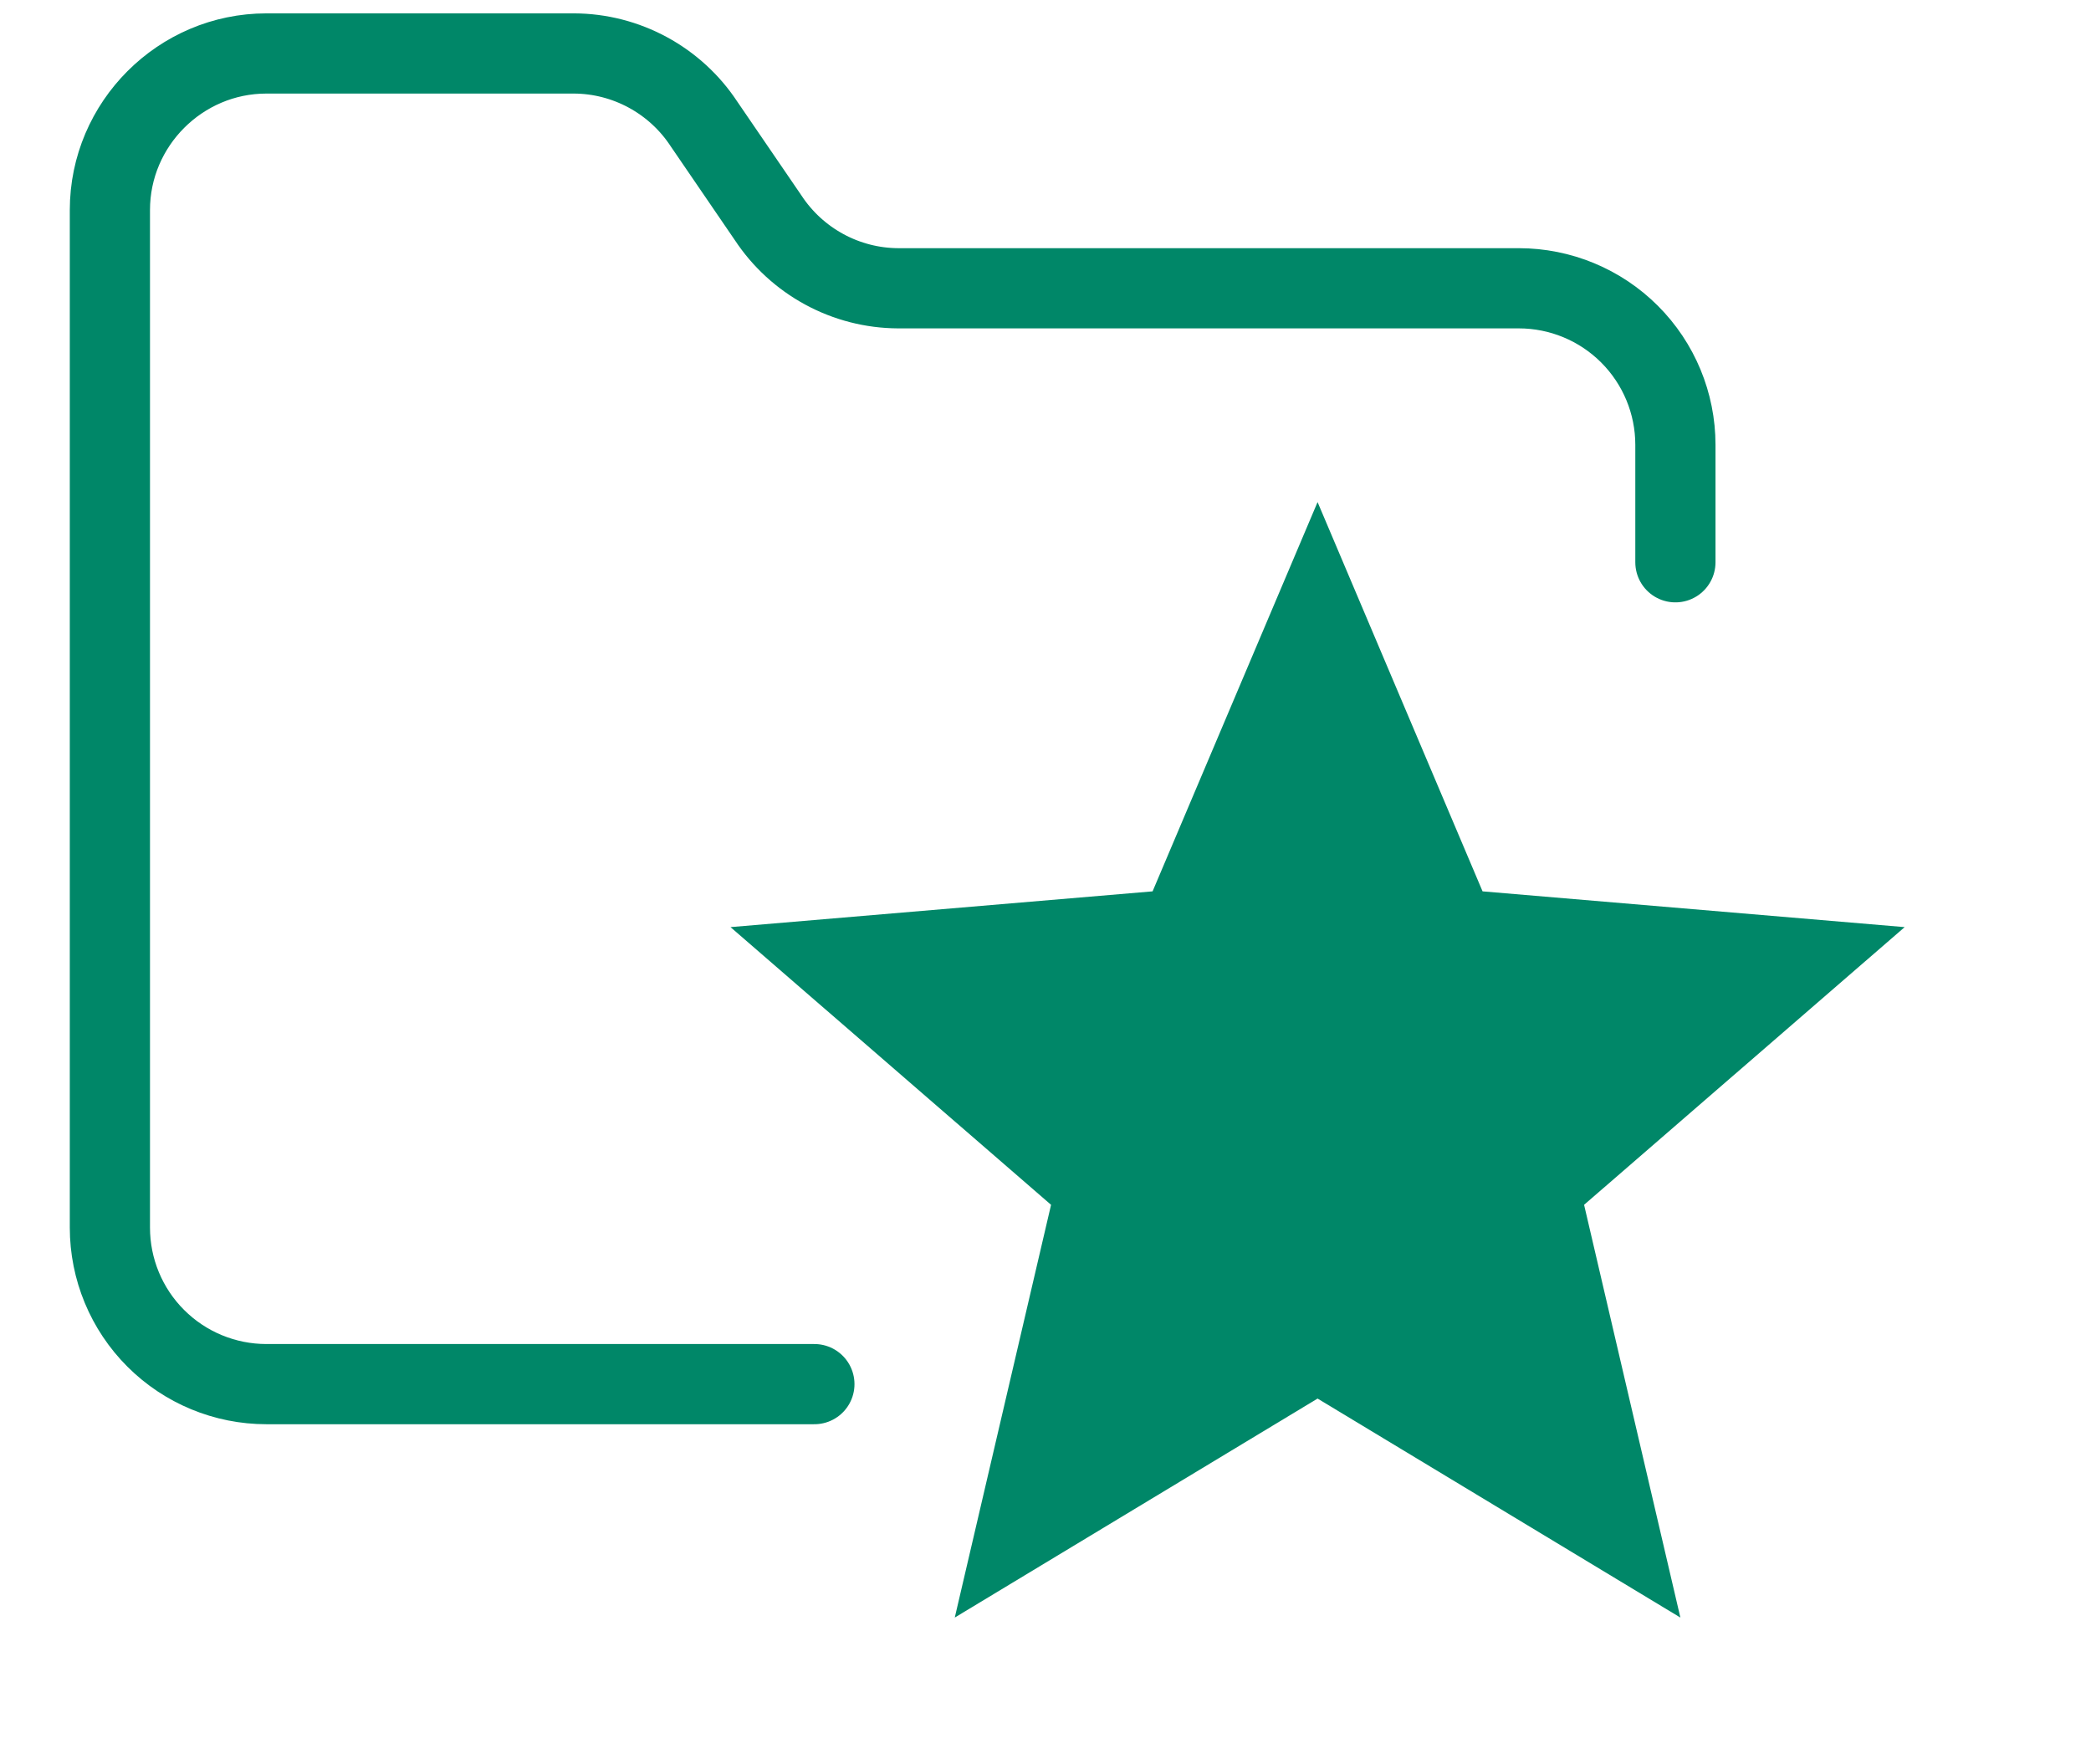 <svg width="32" height="27" viewBox="0 0 37 33" fill="none" xmlns="http://www.w3.org/2000/svg">
<path d="M23.589 26.159L30.375 30.255L28.574 22.535L34.57 17.341L26.675 16.672L23.589 9.391L20.503 16.672L12.608 17.341L18.604 22.535L16.803 30.255L23.589 26.159Z" fill="#008768"/>
<path d="M14.177 25.889H3.928C3.152 25.889 2.407 25.581 1.858 25.032C1.308 24.483 1 23.738 1 22.961V3.928C1 2.318 2.318 1 3.928 1H9.682C10.164 1.002 10.638 1.124 11.062 1.354C11.486 1.584 11.847 1.915 12.112 2.318L13.313 4.075C13.578 4.477 13.939 4.808 14.363 5.038C14.787 5.268 15.261 5.39 15.743 5.392H27.353C28.13 5.392 28.875 5.701 29.424 6.25C29.973 6.799 30.282 7.544 30.282 8.32V10.517" stroke="#008768" stroke-width="1.5" stroke-linecap="round" stroke-linejoin="round"/>
</svg>
